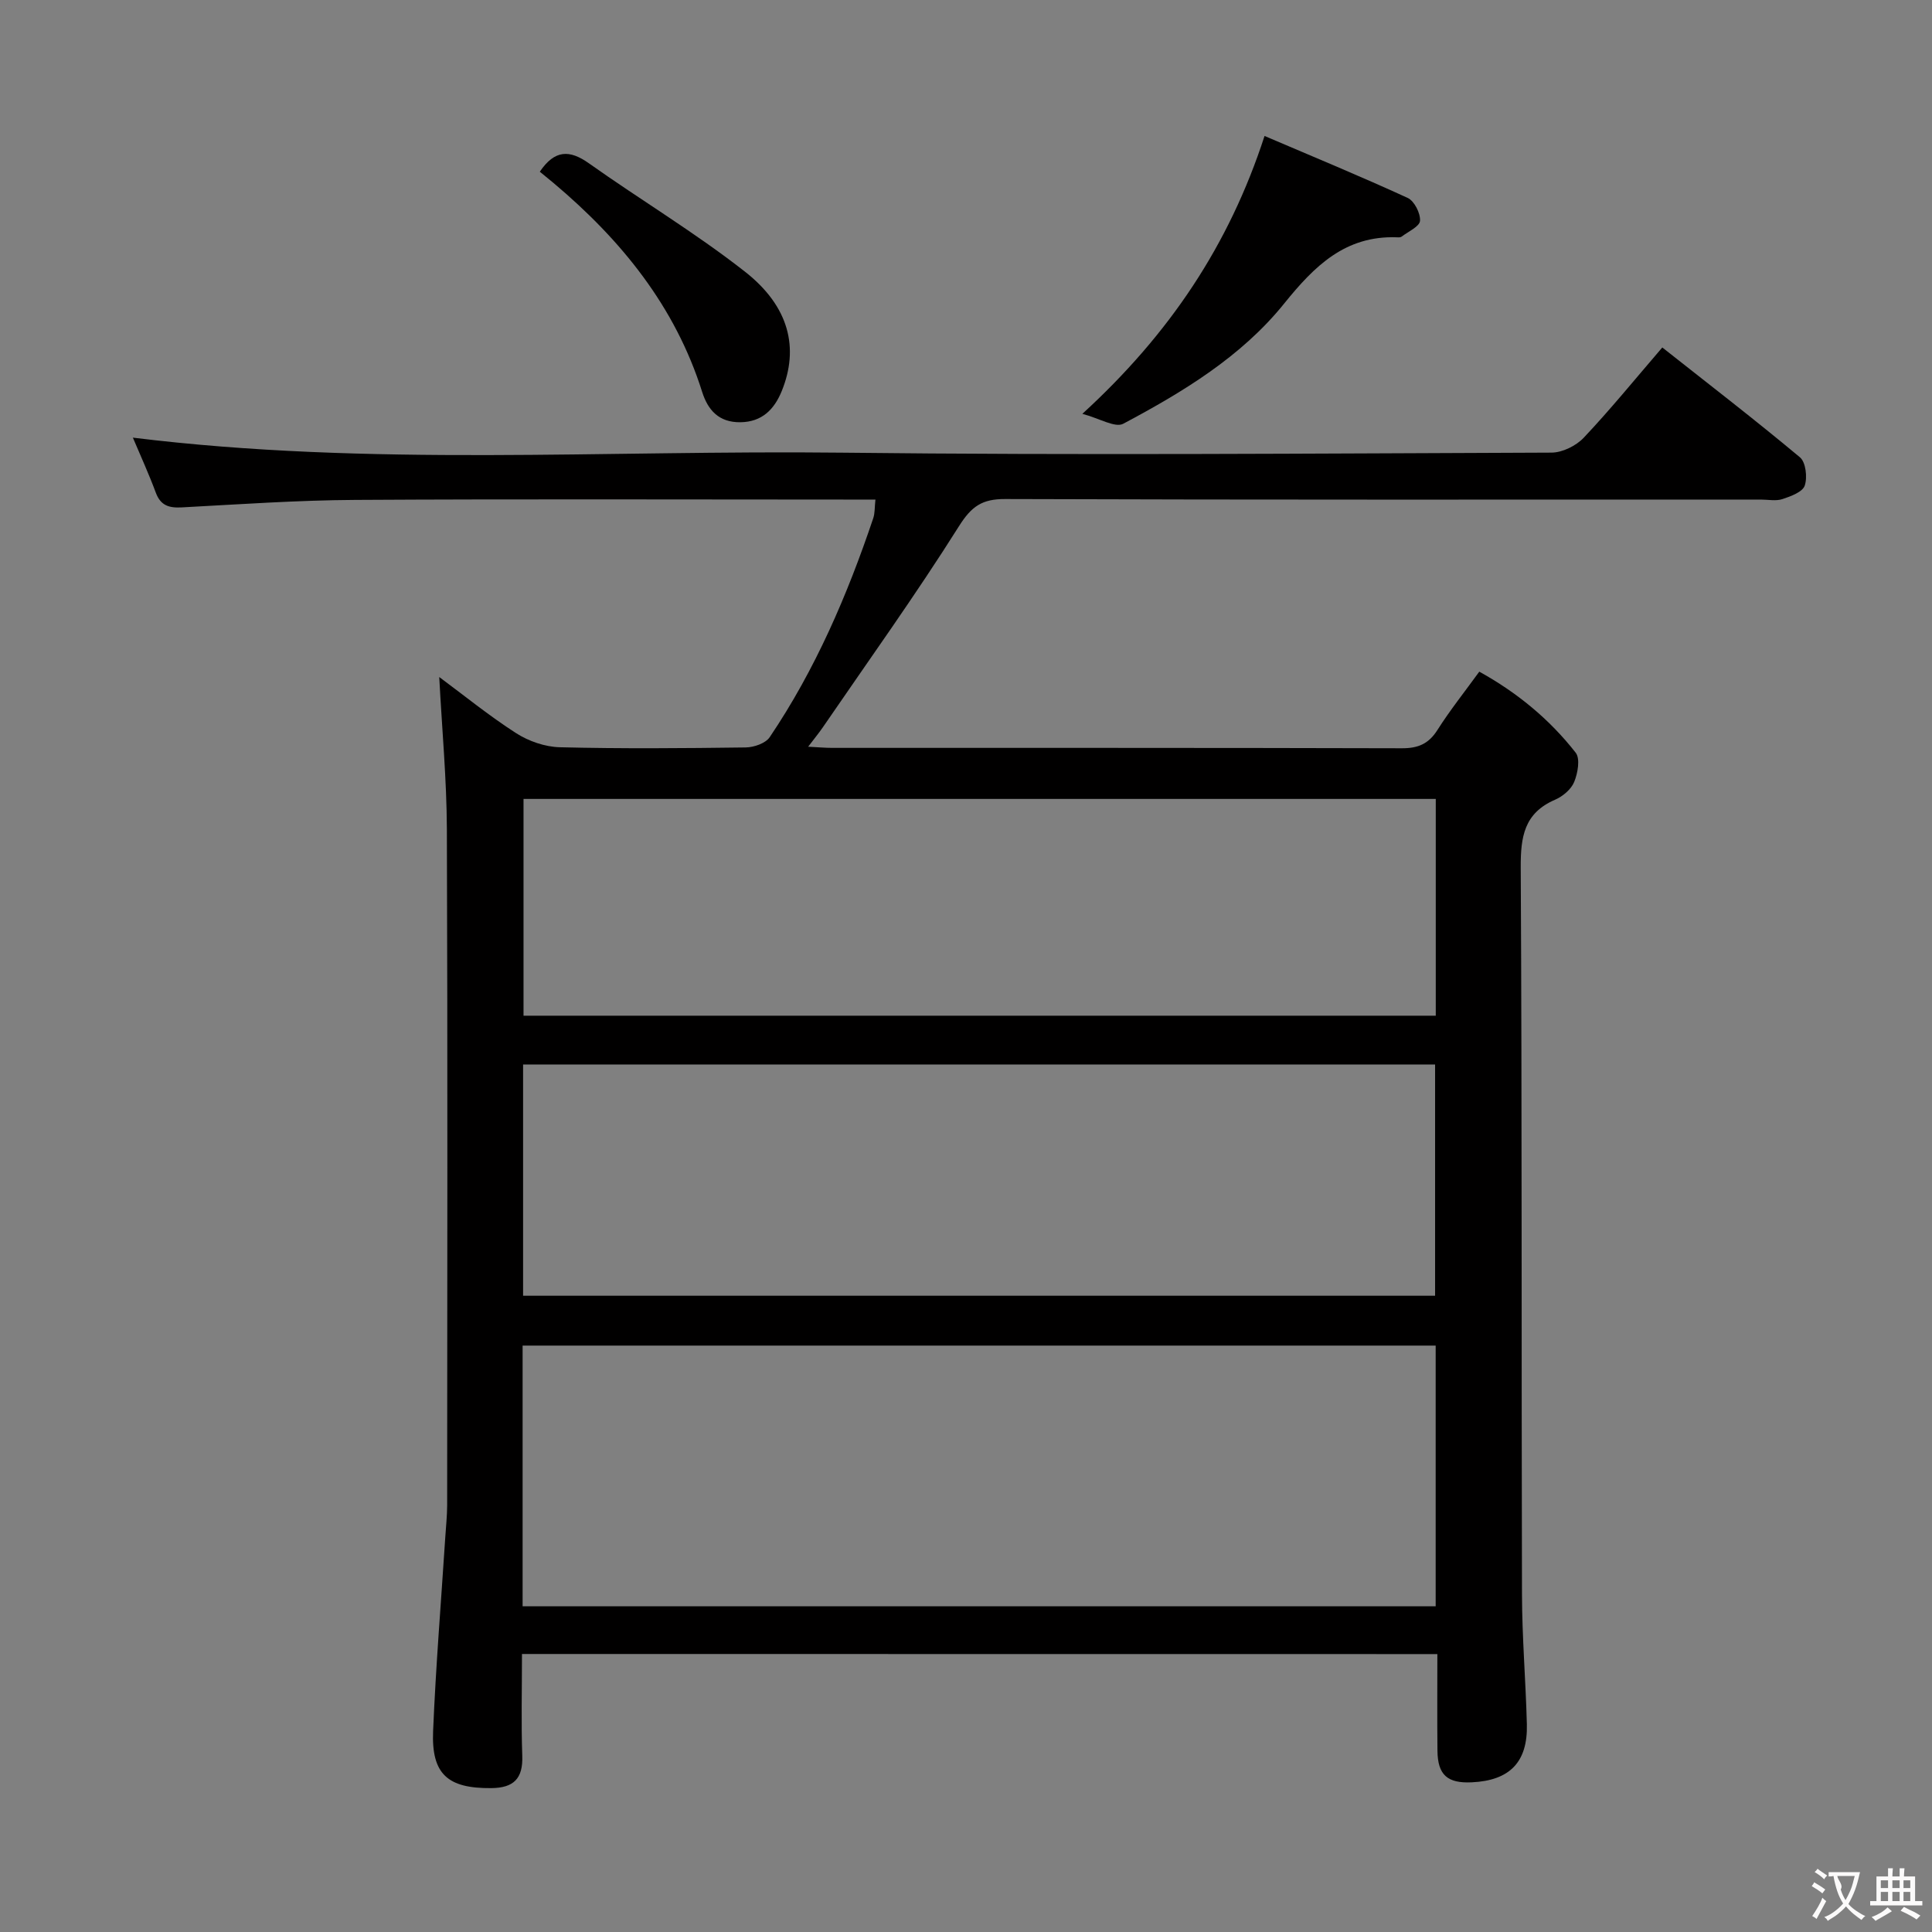 <svg enable-background="new 0 0 400 400" viewBox="0 0 400 400" xmlns="http://www.w3.org/2000/svg"><rect x="0" y="0" width="400" height="400" fill="#808080" stroke="none"/><g fill="#010000"><path d="m108.07 342.44c0 7.44-.18 14.27.06 21.08.17 4.73-1.78 6.65-6.43 6.69-8.96.08-12.41-2.85-12.03-11.81.56-13.44 1.66-26.85 2.53-40.27.14-2.15.37-4.3.38-6.45.02-46.65.11-93.31-.06-139.96-.04-10.41-1.02-20.82-1.58-31.55 5.08 3.76 10.29 8.01 15.91 11.62 2.6 1.67 5.98 2.84 9.04 2.92 12.82.32 25.66.21 38.49.04 1.71-.02 4.13-.85 4.99-2.14 9.44-14 16.06-29.38 21.43-45.33.35-1.04.27-2.23.45-3.85-2.17 0-3.97 0-5.77 0-33.99 0-67.98-.13-101.97.07-11.96.07-23.91.91-35.86 1.55-2.65.14-4.4-.36-5.4-3.07-1.43-3.86-3.15-7.61-4.74-11.37 48.99 6.04 97.93 2.55 146.75 3.11 48.98.56 97.97.17 146.96-.01 2.26-.01 5.09-1.41 6.67-3.08 5.47-5.79 10.51-11.99 16.27-18.69 9.66 7.63 19.23 15 28.5 22.74 1.21 1.01 1.57 4.16.99 5.86-.45 1.33-2.89 2.22-4.61 2.79-1.35.45-2.97.1-4.47.1-52.15 0-104.31.07-156.46-.11-4.75-.02-6.95 1.48-9.55 5.6-8.93 14.18-18.72 27.82-28.2 41.66-.81 1.18-1.73 2.3-3.04 4.02 2.12.11 3.54.24 4.96.24 39.32.01 78.65-.03 117.97.08 3.37.01 5.54-.92 7.36-3.79 2.58-4.07 5.6-7.85 8.66-12.07 7.8 4.31 14.54 9.84 19.96 16.78.97 1.24.43 4.24-.31 6.05-.62 1.53-2.36 2.99-3.95 3.68-6.41 2.76-7.15 7.66-7.12 14.04.28 50.15.13 100.31.26 150.46.02 8.97.78 17.94 1.01 26.92.2 7.84-3.54 11.65-11.41 12.02-5.04.24-7.05-1.53-7.1-6.54-.07-6.61-.02-13.23-.02-20.01-63.45-.02-126.19-.02-189.52-.02zm.13-9.88h189.04c0-18.09 0-35.98 0-53.97-63.18 0-126.04 0-189.04 0zm188.92-64.29c0-16.27 0-32.11 0-47.88-63.19 0-125.91 0-188.82 0v47.88zm.14-57.98c0-15.43 0-30.2 0-44.88-63.22 0-126.1 0-188.87 0v44.88z"/><path d="m224.09 85.68c18.09-16.56 30.38-34.95 37.72-57.53 9.98 4.26 19.9 8.36 29.64 12.83 1.37.63 2.66 3.18 2.55 4.74-.08 1.17-2.43 2.22-3.81 3.27-.23.18-.65.16-.97.14-10.72-.38-17.08 5.95-23.35 13.72-8.86 11-20.96 18.31-33.31 24.88-1.68.9-4.91-1.11-8.47-2.05z"/><path d="m111.76 35.55c3.08-4.54 6.14-4.6 10.18-1.73 10.69 7.59 22 14.35 32.3 22.43 9.2 7.21 11.23 15.85 7.6 24.74-1.53 3.75-4.07 6.39-8.58 6.43-4.43.04-6.69-2.5-7.89-6.29-5.59-17.73-16.77-31.46-30.74-43.22-.89-.75-1.79-1.47-2.87-2.36z"/></g><path d="m377.9 391.2c-.2.3-.4.5-.6.8-.7-.6-1.4-1-2.2-1.5.2-.3.4-.5.5-.8.6.4 1.4.8 2.3 1.5zm-1.8 6.1c-.2-.2-.5-.4-.9-.6.4-.6.8-1.2 1.2-1.9s.7-1.3.9-1.9c.3.3.5.5.8.7-.7 1.3-1.4 2.6-2 3.7zm2.2-9c-.3.3-.5.5-.6.8-.6-.6-1.3-1.1-2-1.5.3-.3.5-.5.6-.7.6.5 1.3.9 2 1.4zm.3.2v-.9h2 4.5c-.3 1.3-.6 2.5-1 3.6s-.9 2.1-1.4 3c.4.5 1 1 1.6 1.4s1.2.8 1.9 1.1c-.3.2-.5.4-.8.8-.4-.3-1-.7-1.6-1.2s-1.2-1.1-1.6-1.6c-.5.6-1.1 1.1-1.7 1.6s-1.4.9-2.1 1.4c-.1-.3-.3-.5-.7-.8.6-.2 1.2-.5 1.9-1s1.4-1.1 2-1.8c-.5-.8-.9-1.6-1.2-2.5s-.6-2-.8-3.2c-.4.1-.7.1-1 .1zm2.5 2.7c.3 1 .7 1.7 1 2.2.3-.5.6-1.1 1-2s.6-1.9.9-3h-3.2-.4c.1.9 1.3 1.8.7 2.8z" fill="#fbfafa"/><path d="m396.5 388.5v1.5 3.6h1.5v.9c-.4 0-1 0-1.7 0h-7.9c-.5 0-.9 0-1.2 0v-.9h1.3v-3.5c0-.7 0-1.2 0-1.6h2.4c0-.8 0-1.4 0-1.7h1c0 .3-.1.8-.1 1.7h1.5c0-.8 0-1.4 0-1.7h1c0 .3-.1.9-.1 1.7zm-8.2 9.2c-.2-.3-.5-.5-.8-.8.8-.3 1.4-.6 1.9-.9s1-.7 1.4-1.1c.3.3.6.5.9.8-1.6 1-2.8 1.6-3.4 2zm2.6-6.8v-1.6h-1.5v1.6zm0 2.7v-1.9h-1.5v1.9zm2.4-2.7v-1.6h-1.5v1.6zm0 2.7v-1.9h-1.5v1.9zm.2 2 .7-.8c.4.2.9.5 1.6.8s1.3.7 1.8 1c-.3.3-.5.5-.8.8-.4-.3-1.5-1-3.3-1.8zm2-4.7v-1.6h-1.4v1.6zm0 2.7v-1.9h-1.4v1.9z" fill="#fbfafa"/></svg>